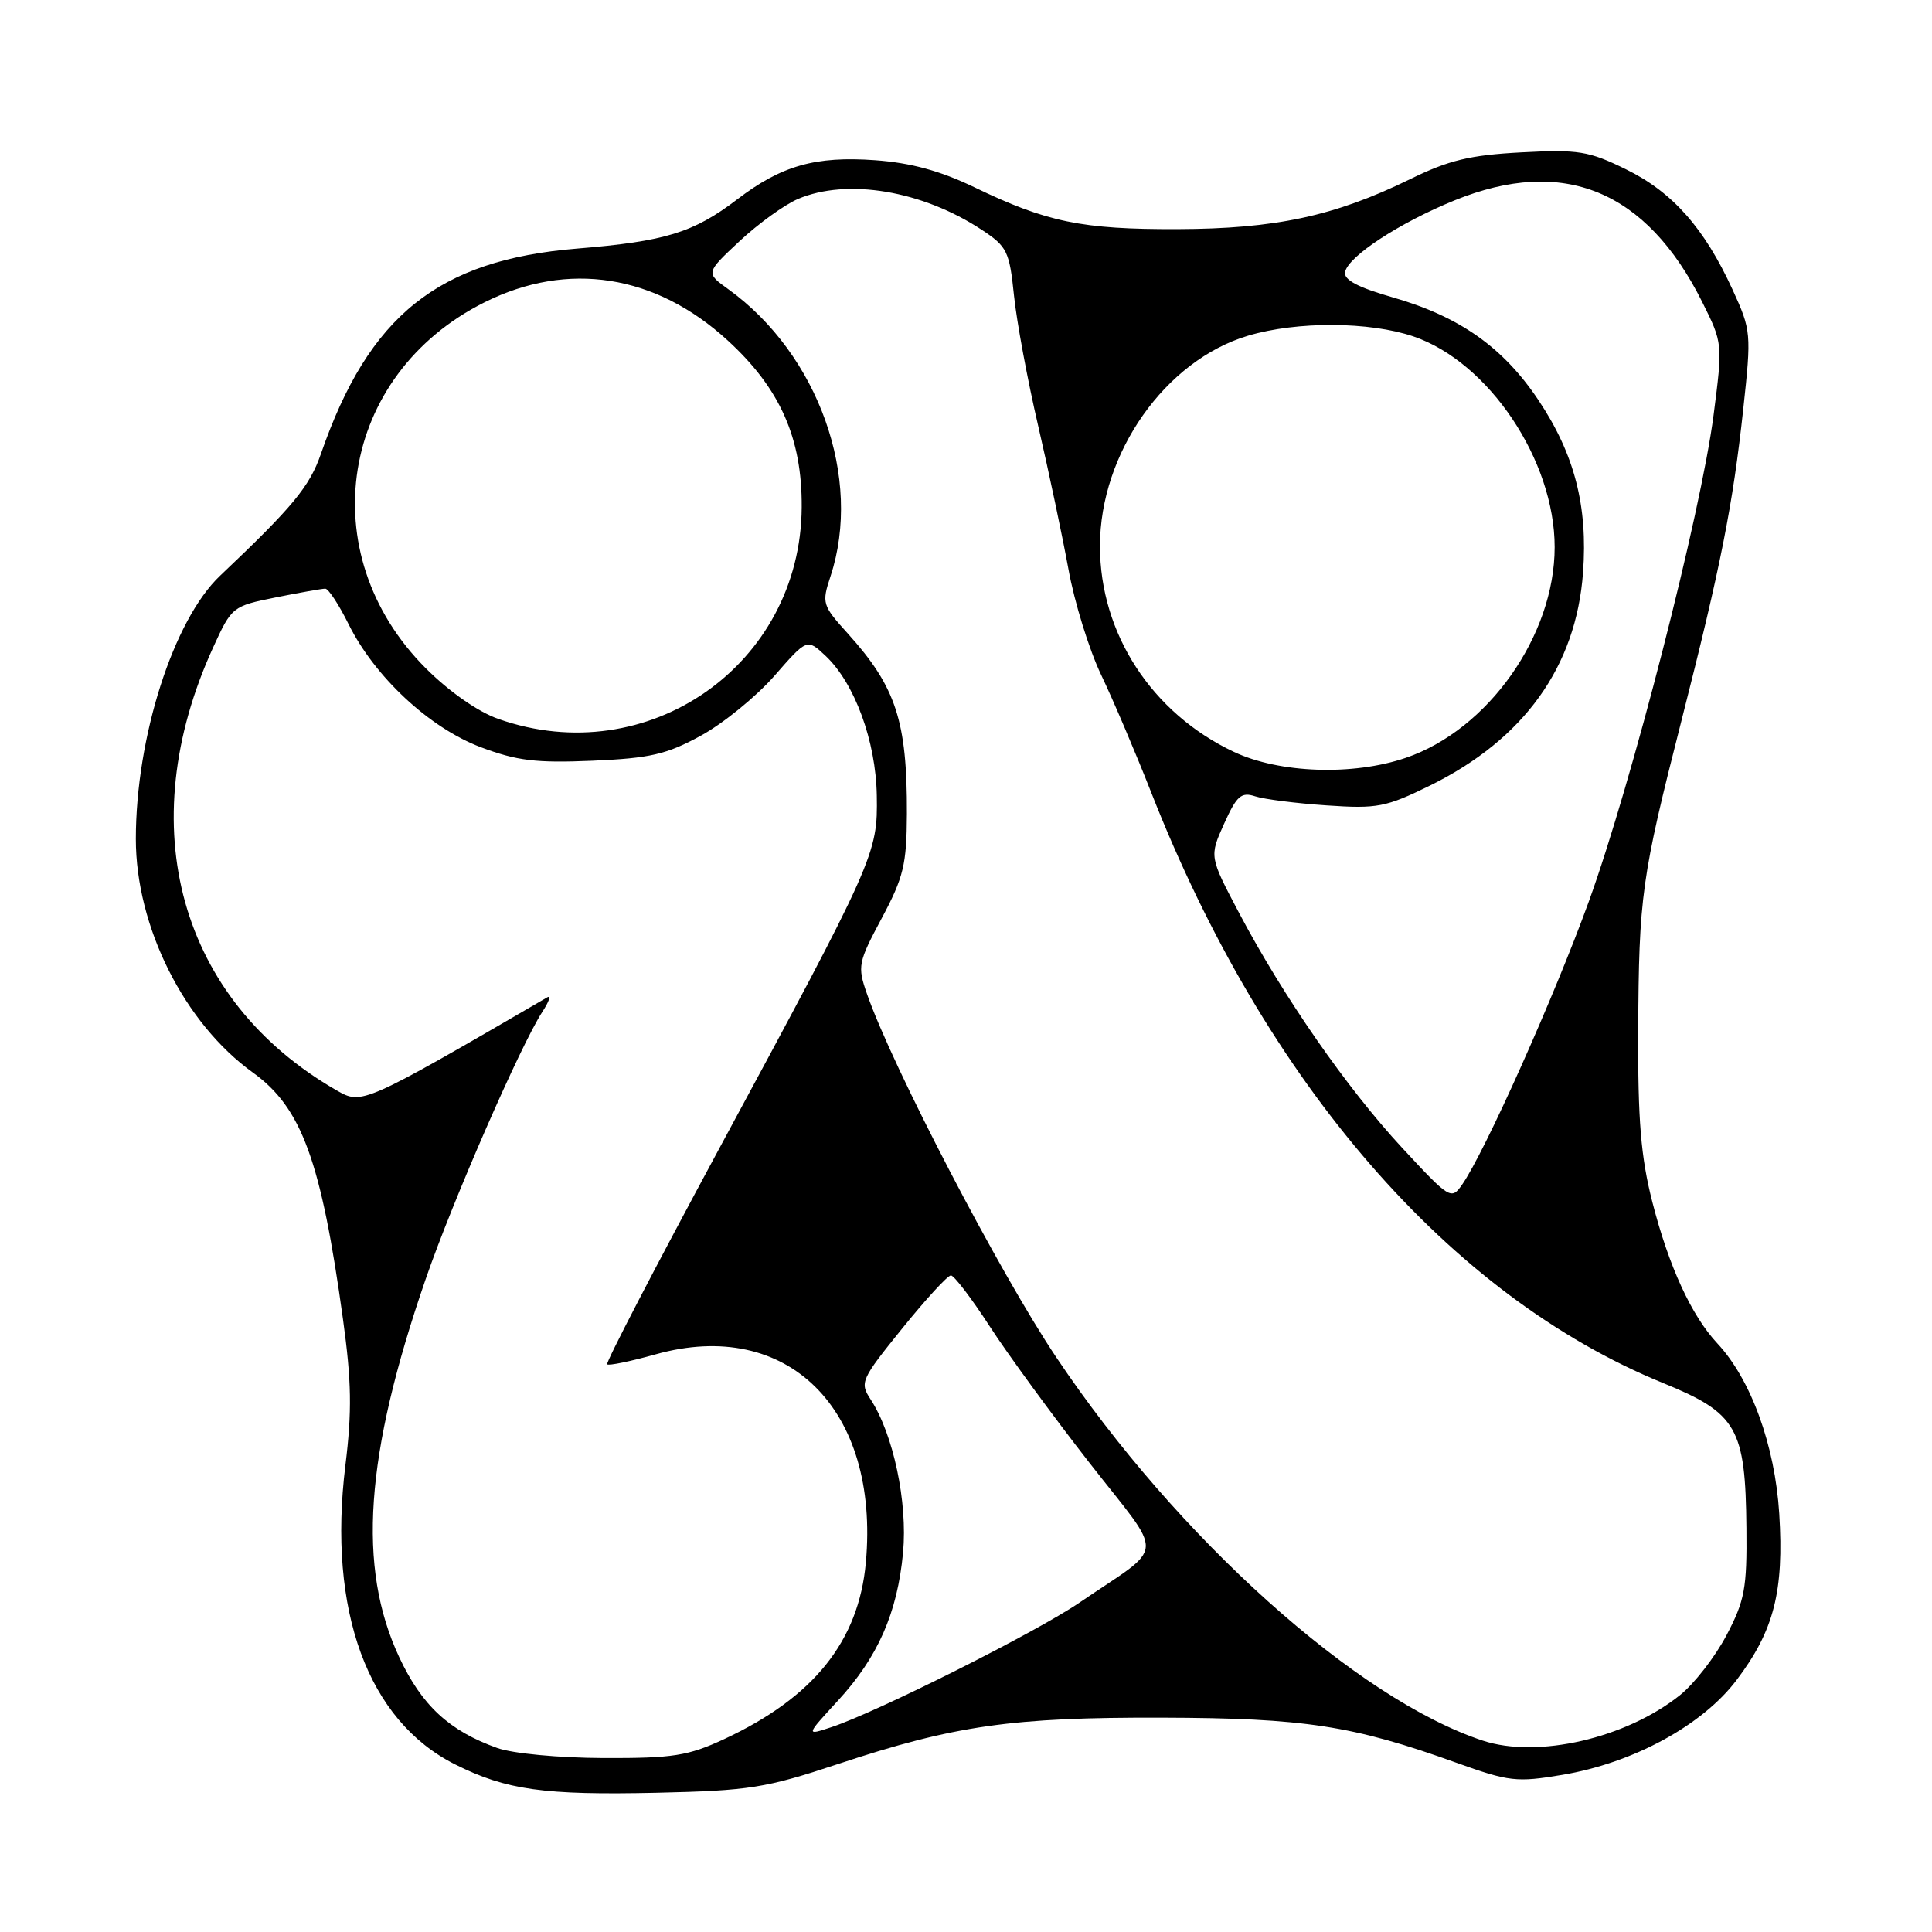 <?xml version="1.0" encoding="UTF-8" standalone="no"?>
<!DOCTYPE svg PUBLIC "-//W3C//DTD SVG 1.1//EN" "http://www.w3.org/Graphics/SVG/1.1/DTD/svg11.dtd" >
<svg xmlns="http://www.w3.org/2000/svg" xmlns:xlink="http://www.w3.org/1999/xlink" version="1.1" viewBox="0 0 256 256">
 <g >
 <path fill="currentColor"
d=" M 111.05 233.74 C 126.51 228.62 134.08 227.54 154.00 227.60 C 172.82 227.65 179.27 228.64 193.00 233.58 C 199.96 236.08 200.97 236.19 207.00 235.18 C 216.40 233.61 225.59 228.61 230.12 222.60 C 235.07 216.05 236.40 210.85 235.76 200.56 C 235.19 191.53 232.01 182.77 227.55 178.00 C 224.12 174.32 221.13 167.81 218.94 159.26 C 217.42 153.31 217.02 148.43 217.07 136.59 C 217.16 118.72 217.49 116.33 222.80 95.50 C 228.00 75.09 229.61 66.96 230.99 54.21 C 232.08 44.15 232.05 43.79 229.57 38.37 C 225.83 30.21 221.62 25.45 215.44 22.43 C 210.51 20.01 209.15 19.79 201.58 20.19 C 194.79 20.55 191.98 21.22 186.85 23.74 C 176.83 28.64 169.00 30.32 156.00 30.36 C 143.36 30.40 138.69 29.44 129.08 24.80 C 124.57 22.63 120.67 21.57 115.97 21.23 C 108.05 20.66 103.54 21.94 97.68 26.42 C 91.89 30.83 88.17 31.98 76.45 32.94 C 58.05 34.45 48.88 41.80 42.53 60.12 C 41.03 64.46 38.83 67.13 29.17 76.28 C 22.98 82.14 18.00 97.69 18.00 111.17 C 18.00 122.78 24.42 135.59 33.51 142.12 C 39.97 146.76 42.56 153.83 45.45 174.82 C 46.58 183.01 46.65 187.00 45.77 194.14 C 43.39 213.44 48.75 228.02 60.34 233.81 C 67.10 237.19 72.07 237.88 87.00 237.55 C 99.30 237.27 101.44 236.93 111.05 233.74 Z  M 65.89 231.62 C 59.51 229.34 55.89 225.98 52.90 219.59 C 47.32 207.65 48.35 192.84 56.40 169.50 C 59.97 159.14 69.00 138.47 71.86 134.08 C 72.76 132.70 73.05 131.84 72.50 132.16 C 48.15 146.32 47.95 146.40 44.64 144.50 C 23.77 132.53 17.36 109.54 28.26 85.75 C 30.70 80.40 30.82 80.31 36.54 79.16 C 39.72 78.52 42.68 78.00 43.10 78.00 C 43.52 78.00 44.90 80.11 46.18 82.69 C 49.65 89.69 56.90 96.44 63.71 99.01 C 68.50 100.81 71.05 101.12 78.50 100.80 C 86.13 100.47 88.32 99.97 92.87 97.48 C 95.82 95.87 100.19 92.31 102.59 89.58 C 106.94 84.60 106.94 84.60 109.39 86.90 C 113.24 90.52 116.06 98.19 116.18 105.41 C 116.31 113.14 116.00 113.85 95.16 152.45 C 86.86 167.83 80.24 180.58 80.45 180.78 C 80.65 180.99 83.54 180.39 86.87 179.46 C 104.33 174.56 116.58 186.68 114.73 207.05 C 113.78 217.48 107.81 224.92 95.96 230.44 C 91.18 232.66 89.19 232.98 80.00 232.95 C 74.04 232.93 67.94 232.35 65.89 231.62 Z  M 196.50 230.65 C 179.81 225.15 155.97 203.74 139.98 179.88 C 132.46 168.67 118.21 141.30 114.87 131.67 C 113.60 128.03 113.70 127.53 116.84 121.66 C 119.73 116.25 120.14 114.55 120.17 107.83 C 120.21 95.57 118.72 91.02 112.36 83.97 C 108.95 80.20 108.87 79.93 110.05 76.35 C 114.32 63.40 108.46 46.95 96.50 38.32 C 93.50 36.16 93.50 36.16 98.00 31.95 C 100.47 29.64 103.95 27.13 105.72 26.37 C 112.25 23.58 122.22 25.25 130.10 30.46 C 133.44 32.66 133.76 33.30 134.36 39.17 C 134.72 42.65 136.17 50.45 137.58 56.50 C 138.98 62.55 140.78 71.08 141.58 75.45 C 142.37 79.81 144.32 86.11 145.92 89.45 C 147.51 92.78 150.49 99.78 152.54 105.00 C 167.66 143.52 192.13 171.75 220.39 183.27 C 230.17 187.26 231.29 189.21 231.41 202.50 C 231.49 210.47 231.19 212.09 228.76 216.70 C 227.25 219.56 224.48 223.13 222.59 224.63 C 215.44 230.34 203.75 233.03 196.50 230.65 Z  M 110.97 225.41 C 116.32 219.62 118.91 213.73 119.66 205.72 C 120.28 199.05 118.37 190.01 115.35 185.41 C 113.90 183.20 114.09 182.78 119.53 176.05 C 122.66 172.17 125.57 169.00 126.00 169.00 C 126.42 169.00 128.73 172.03 131.13 175.73 C 133.53 179.44 139.48 187.58 144.35 193.82 C 154.44 206.75 154.60 204.46 143.09 212.32 C 137.35 216.25 116.14 226.90 110.13 228.87 C 106.77 229.98 106.77 229.98 110.97 225.41 Z  M 185.77 152.07 C 178.45 144.16 170.07 132.09 164.20 121.00 C 160.24 113.50 160.24 113.50 162.20 109.15 C 163.87 105.44 164.47 104.91 166.33 105.52 C 167.52 105.91 171.79 106.45 175.80 106.72 C 182.50 107.18 183.63 106.96 189.50 104.08 C 201.94 97.95 208.85 88.33 209.76 75.86 C 210.41 67.06 208.63 60.17 203.85 53.02 C 199.17 46.01 193.38 41.93 184.50 39.39 C 179.92 38.08 178.03 37.07 178.23 36.05 C 178.63 33.97 185.45 29.51 192.76 26.54 C 207.16 20.70 218.14 25.20 225.54 39.99 C 228.28 45.48 228.28 45.51 227.06 54.99 C 225.37 68.05 216.22 103.74 210.51 119.50 C 205.94 132.10 196.71 152.72 193.73 156.98 C 192.30 159.02 192.09 158.89 185.77 152.07 Z  M 163.50 99.63 C 152.62 94.50 145.75 83.95 145.75 72.36 C 145.75 60.03 154.41 47.74 165.39 44.48 C 171.87 42.55 181.46 42.60 187.29 44.58 C 197.27 47.98 206.00 61.00 206.00 72.50 C 206.00 84.22 197.17 96.71 186.27 100.42 C 179.27 102.81 169.53 102.47 163.50 99.63 Z  M 66.03 95.26 C 63.34 94.32 59.51 91.64 56.43 88.56 C 41.19 73.32 44.99 49.65 64.22 40.05 C 75.25 34.54 86.85 36.35 96.40 45.09 C 103.35 51.44 106.29 58.04 106.23 67.20 C 106.11 88.11 85.84 102.25 66.03 95.26 Z "/>
</g>
</svg>